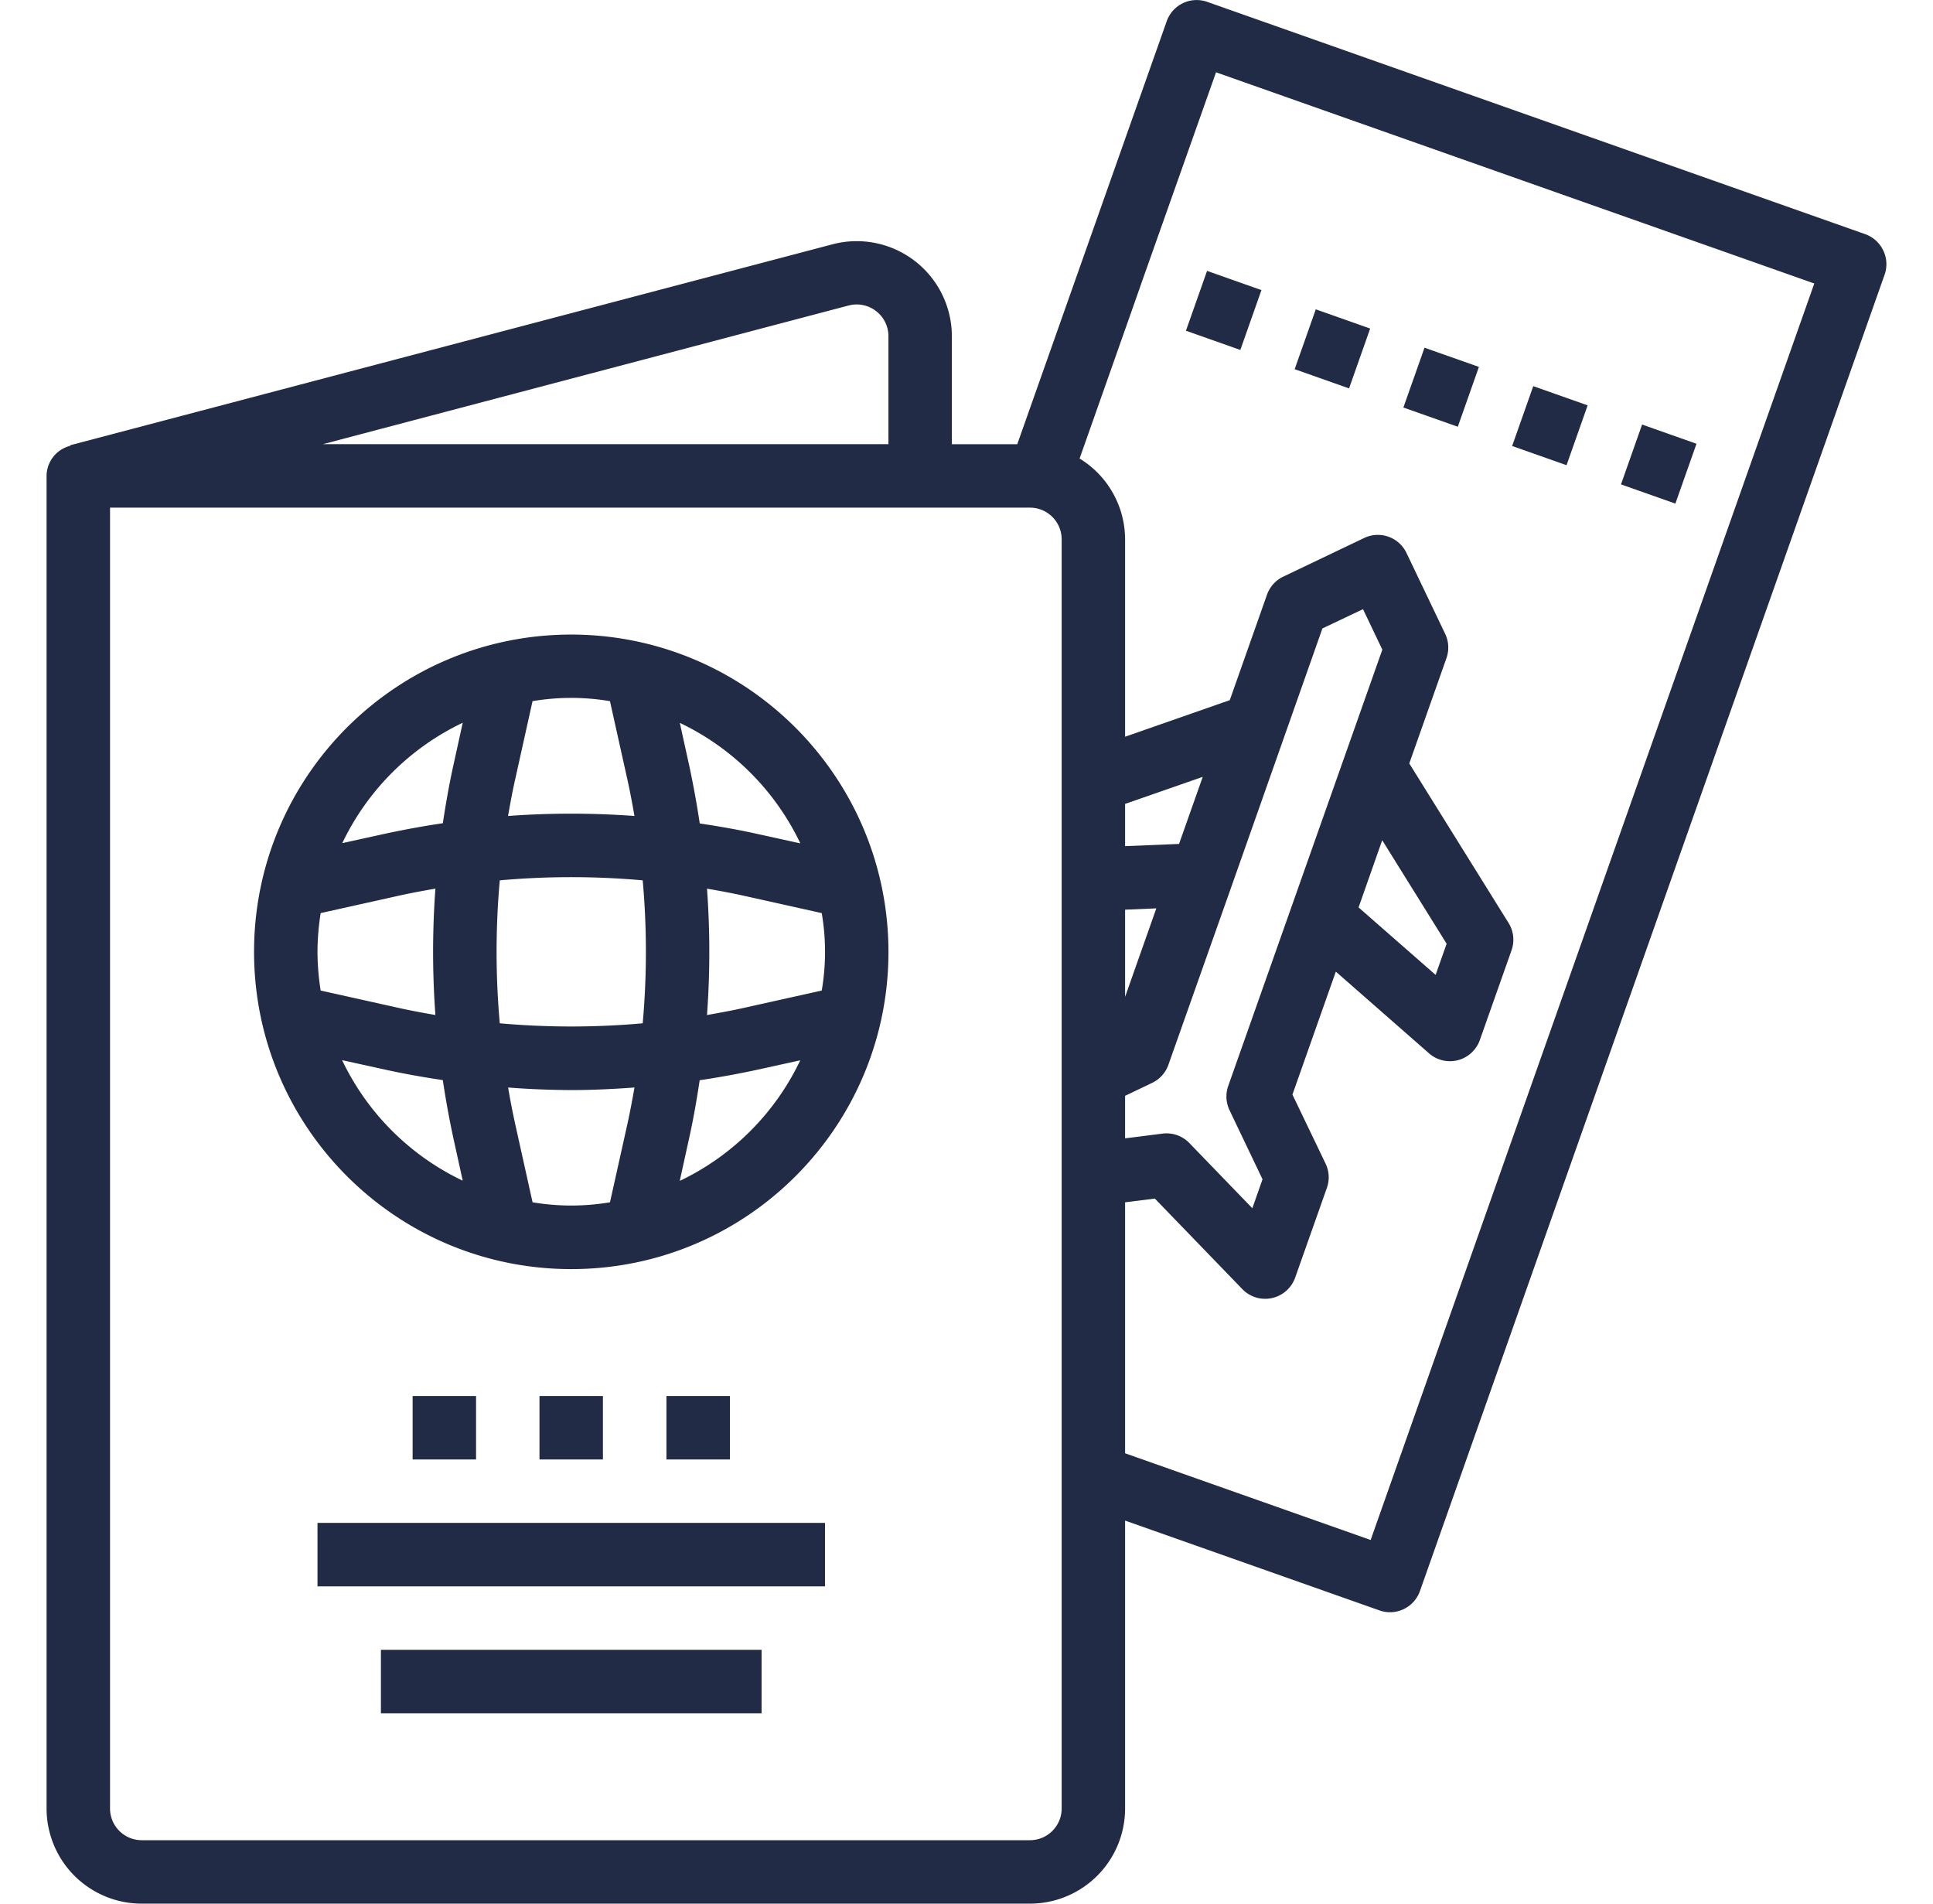 <svg width="65" height="64" fill="none" xmlns="http://www.w3.org/2000/svg"><g clip-path="url(#clip0_1259_60222)" fill="#222B45"><path d="M63.326 8.419a1.069 1.069 0 00-.607-.547L40.593.062a1.067 1.067 0 00-1.36.65l-5.026 14.222h-2.199v-3.627a3.2 3.2 0 00-4.017-3.093L2.36 14.969v.02A1.051 1.051 0 001.566 16v44.8a3.2 3.2 0 003.2 3.2h29.867a3.2 3.2 0 003.2-3.2v-9.678l8.555 3.02a1.067 1.067 0 001.36-.652L63.373 9.234c.094-.268.077-.56-.046-.815zm-34.79 1.852a1.068 1.068 0 011.339 1.032v3.63H10.858l17.677-4.662zm7.164 50.53c0 .588-.478 1.066-1.067 1.066H4.766A1.067 1.067 0 013.7 60.8V17.067h30.933c.59 0 1.067.478 1.067 1.067V60.8zm8.768-39.673l1.365-.648.65 1.361-5.182 14.668a1.07 1.07 0 00.043.815l1.11 2.323-.342.974-2.116-2.19a1.066 1.066 0 00-.899-.32l-1.264.16v-1.43l.91-.435a1.07 1.07 0 00.546-.607l2.134-6.033 3.045-8.638zm2.011 7.12l2.166 3.48-.37 1.048-2.591-2.269.795-2.26zm-8.646 5.266v-2.931l1.05-.044-1.05 2.975zm1.814-5.141l-1.814.074v-1.42l2.611-.91-.797 2.256zm6.444 23.401l-8.258-2.915v-8.438l1-.125 2.947 3.049a1.067 1.067 0 00.994.295c.361-.079.655-.339.778-.687l1.067-3.018a1.06 1.06 0 00-.044-.814L43.46 36.8l1.459-4.134 3.134 2.747a1.067 1.067 0 001.709-.447l1.066-3.018a1.065 1.065 0 00-.1-.918l-3.339-5.363 1.25-3.54a1.067 1.067 0 00-.043-.817l-1.301-2.72a1.067 1.067 0 00-1.423-.503l-2.723 1.301c-.255.122-.45.34-.545.607l-1.251 3.544-3.52 1.229v-6.635a3.19 3.19 0 00-1.53-2.717l1.744-4.943.39-1.11 2.454-6.932 20.117 7.1L46.09 51.774z"/><path d="M54.508 16.285l.71-2.012 1.829.646-.71 2.012-1.83-.646zm-14.629-5.166l.71-2.012 1.829.646-.71 2.012-1.83-.646zm10.969 3.875l.71-2.012 1.829.646-.71 2.012-1.83-.646zm-7.313-2.582l.71-2.012 1.829.646-.71 2.012-1.829-.646zm3.656 1.288l.71-2.01 1.83.645-.71 2.012-1.83-.646zM19.21 21.334c-5.892 0-10.667 4.776-10.667 10.667 0 5.89 4.776 10.666 10.667 10.666 5.89 0 10.666-4.775 10.666-10.666-.006-5.888-4.778-10.66-10.666-10.667zm7.702 7.02l-1.455-.32c-.64-.141-1.28-.253-1.927-.35a31.458 31.458 0 00-.35-1.927l-.32-1.454a8.568 8.568 0 014.052 4.05zM10.676 32a8.47 8.47 0 01.107-1.302l2.638-.587c.404-.09.812-.164 1.22-.235a29.202 29.202 0 000 4.248c-.408-.07-.816-.146-1.22-.235l-2.638-.587A8.456 8.456 0 0110.676 32zm6.13-2.403a27.033 27.033 0 014.806 0 26.94 26.94 0 010 4.806 26.939 26.939 0 01-4.806 0 26.921 26.921 0 010-4.807zm6.968.28c.409.07.816.144 1.22.234l2.638.587a7.7 7.7 0 010 2.604l-2.638.587c-.404.09-.811.164-1.22.236a29.076 29.076 0 000-4.249zm-3.263-6.304l.587 2.64c.09.403.165.81.236 1.22a29.055 29.055 0 00-4.25 0c.072-.41.146-.817.237-1.22l.586-2.64a7.776 7.776 0 012.604 0zm-4.95.72l-.32 1.456c-.14.64-.252 1.28-.35 1.927a31.45 31.45 0 00-1.926.35l-1.455.32a8.573 8.573 0 014.052-4.048v-.004zm-4.053 11.35l1.455.32c.64.141 1.28.253 1.927.35.097.647.213 1.29.35 1.927l.32 1.454a8.57 8.57 0 01-4.054-4.047l.002-.004zm6.4 4.777l-.586-2.64a25.29 25.29 0 01-.236-1.218 29.18 29.18 0 002.125.086c.71 0 1.416-.035 2.124-.086-.071.407-.147.816-.236 1.219l-.587 2.639a7.78 7.78 0 01-2.604 0zm4.95-.72l.32-1.456c.142-.64.252-1.28.35-1.927.646-.096 1.29-.213 1.927-.35l1.455-.32a8.566 8.566 0 01-4.053 4.055V39.7zM10.676 51.2h17.066v2.133H10.676v-2.134zm2.133 4.267h12.8V57.6h-12.8v-2.133zm5.331-8.533h2.134v2.133h-2.133v-2.133zm-4.265 0h2.133v2.133h-2.133v-2.133zm8.535 0h2.134v2.133H22.41v-2.133z"/></g><defs><clipPath id="clip0_1259_60222"><path fill="#fff" transform="translate(.5)" d="M0 0h64v64H0z"/></clipPath></defs></svg>
